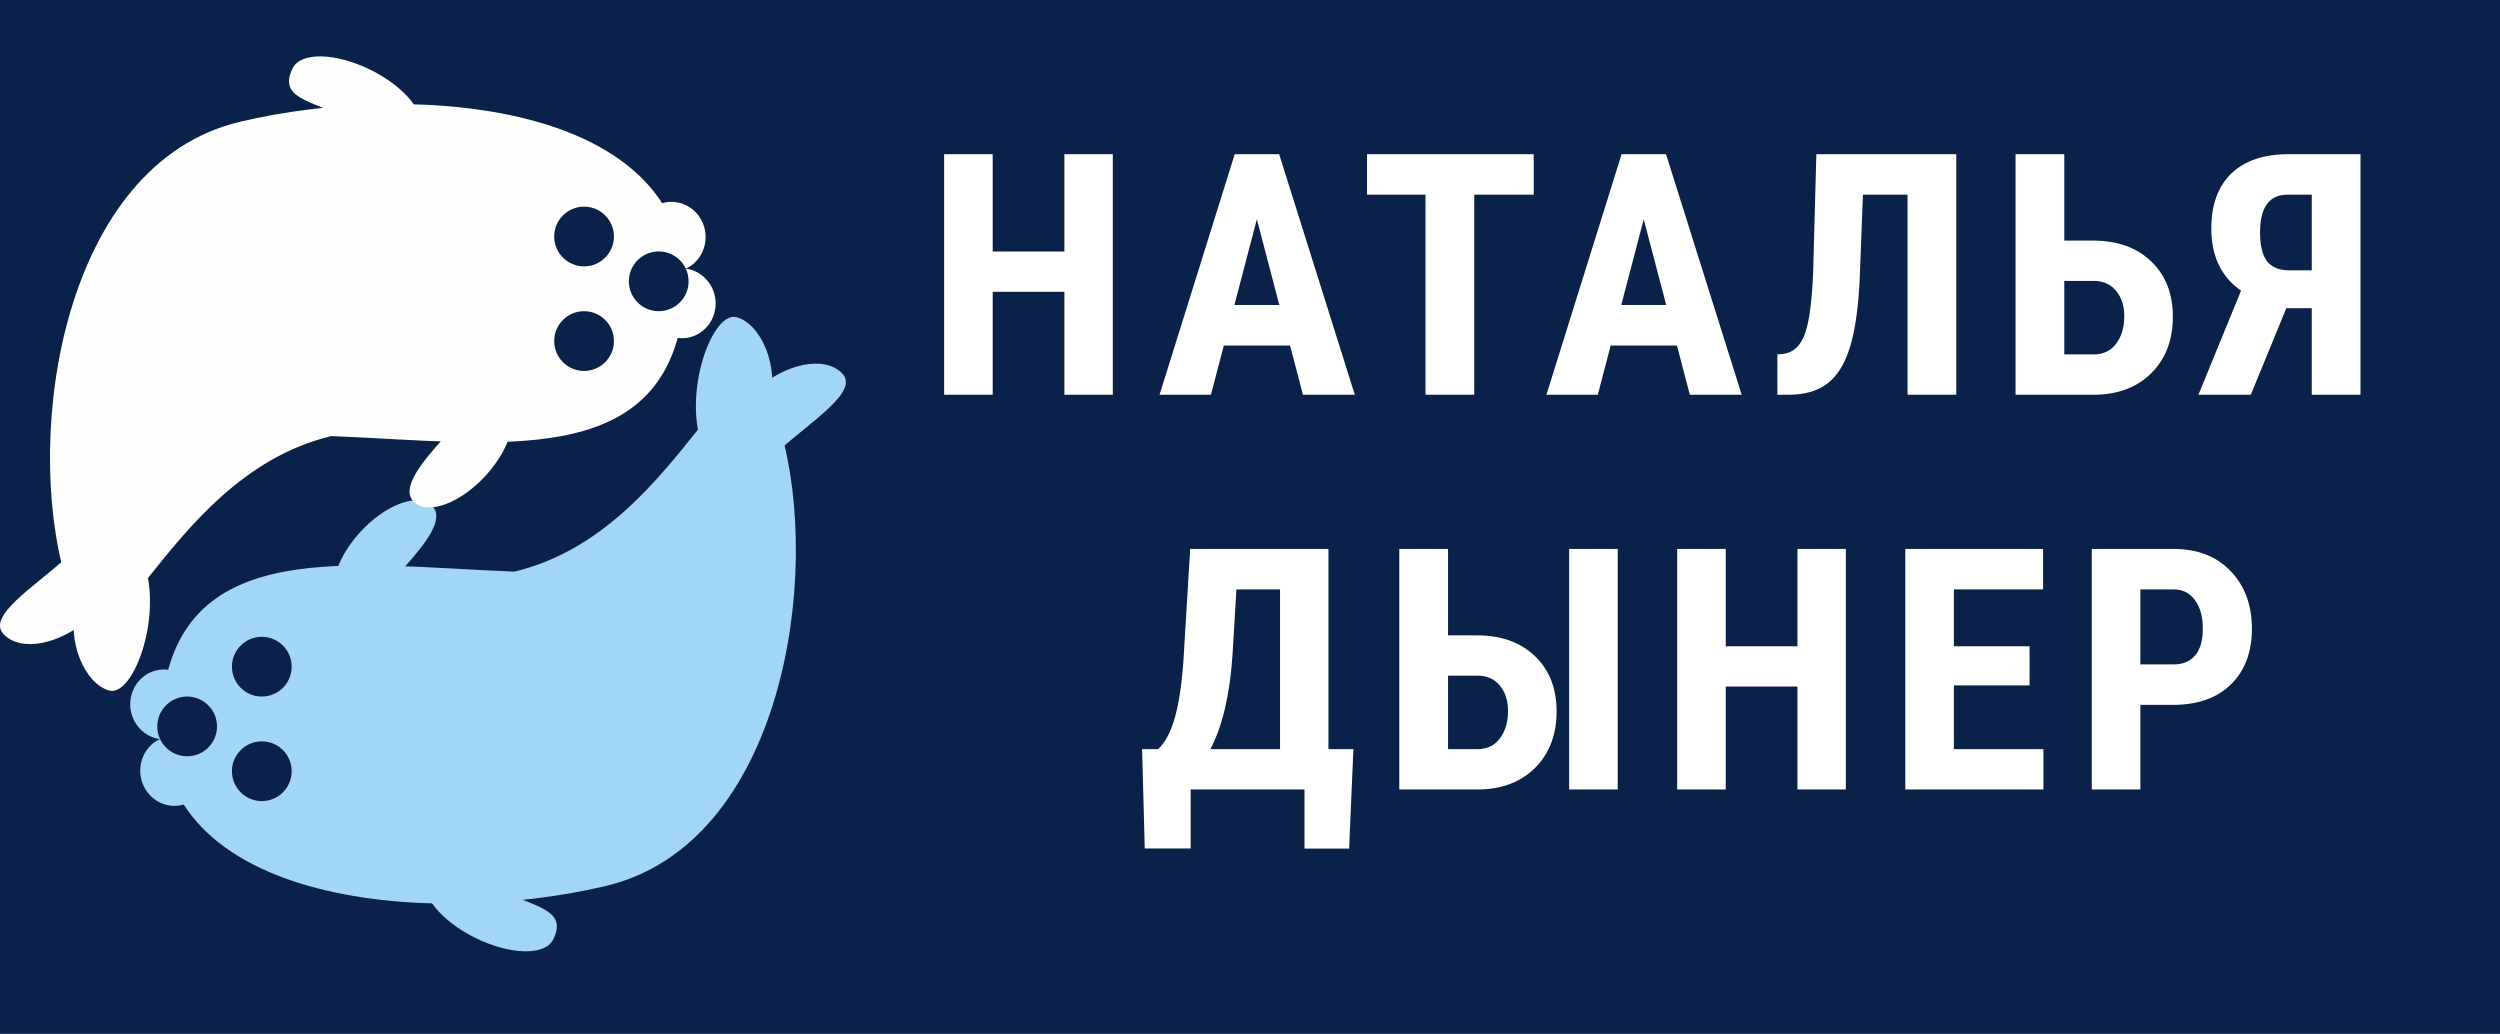 <svg width="133" height="55" viewBox="0 0 133 55" fill="none" xmlns="http://www.w3.org/2000/svg">
<rect width="133" height="55" fill="#0A214A"/>
<path d="M32.239 47.131C22.838 49.37 7.365 48.205 8.643 37.233C9.663 28.47 18.687 30.077 27.369 30.41C36.77 28.171 39.254 15.074 41.513 22.834C43.773 30.594 41.639 44.891 32.239 47.131Z" fill="#A2D6F6"/>
<path d="M6.939 37.253C7.052 36.233 7.949 35.506 8.941 35.63C9.933 35.753 10.646 36.68 10.533 37.7C10.42 38.721 9.523 39.447 8.531 39.324C7.539 39.2 6.826 38.273 6.939 37.253Z" fill="#A2D6F6"/>
<path d="M7.472 40.788C7.585 39.768 8.482 39.041 9.474 39.165C10.466 39.288 11.179 40.215 11.066 41.235C10.953 42.256 10.056 42.983 9.064 42.859C8.072 42.736 7.359 41.808 7.472 40.788Z" fill="#A2D6F6"/>
<path d="M40.93 21.57C40.365 23.693 39.745 26.209 38.481 25.855C37.217 25.501 36.724 25.64 37.289 23.517C36.391 20.653 37.932 16.521 39.196 16.876C40.46 17.23 41.495 19.447 40.93 21.57Z" fill="#A2D6F6"/>
<path d="M40.122 20.817C41.759 19.326 43.852 18.897 44.797 19.858C45.741 20.82 43.181 22.386 41.544 23.877C40.825 26.759 38.834 27.102 37.889 26.14C36.944 25.179 38.486 22.308 40.122 20.817Z" fill="#A2D6F6"/>
<path d="M25.273 49.888C23.418 48.967 22.267 47.519 22.704 46.654C23.141 45.79 24.709 46.41 26.565 47.332C28.42 48.253 30.241 48.374 29.424 49.991C28.987 50.856 27.129 50.809 25.273 49.888Z" fill="#A2D6F6"/>
<path d="M19.133 28.34C20.46 26.872 22.163 26.213 22.936 26.87C23.709 27.526 22.747 28.813 21.419 30.282C20.092 31.75 19.576 33.416 18.13 32.188C17.357 31.531 17.806 29.808 19.133 28.34Z" fill="#A2D6F6"/>
<path d="M14.202 42.995C13.247 43.396 12.147 42.947 11.745 41.992C11.344 41.037 11.793 39.937 12.748 39.535C13.703 39.134 14.803 39.583 15.205 40.538C15.606 41.493 15.158 42.593 14.202 42.995Z" fill="#A2D6F6"/>
<path d="M12.52 40.445C11.979 40.673 11.724 41.296 11.952 41.838C12.179 42.379 12.803 42.633 13.344 42.406C13.885 42.178 14.14 41.555 13.912 41.014C13.685 40.472 13.061 40.218 12.52 40.445Z" fill="#A2D6F6"/>
<path d="M13.868 37.971C12.912 38.373 11.812 37.924 11.411 36.969C11.009 36.013 11.458 34.913 12.414 34.512C13.369 34.11 14.469 34.559 14.87 35.515C15.272 36.47 14.823 37.57 13.868 37.971Z" fill="#A2D6F6"/>
<path d="M12.186 35.422C11.644 35.649 11.39 36.273 11.617 36.814C11.845 37.355 12.468 37.61 13.009 37.382C13.551 37.155 13.805 36.531 13.578 35.99C13.35 35.449 12.727 35.194 12.186 35.422Z" fill="#A2D6F6"/>
<path d="M11.165 39.589C10.898 40.226 10.165 40.526 9.528 40.259C8.891 39.992 8.591 39.259 8.858 38.622C9.125 37.984 9.858 37.685 10.495 37.952C11.133 38.219 11.432 38.952 11.165 39.589Z" fill="#A2D6F6"/>
<circle cx="9.956" cy="38.645" r="1.589" fill="#0A214A"/>
<circle cx="13.928" cy="35.467" r="1.589" fill="#0A214A"/>
<circle cx="13.928" cy="41.029" r="1.589" fill="#0A214A"/>
<path d="M12.761 6.48C22.162 4.241 37.635 5.406 36.357 16.378C35.337 25.14 26.313 23.533 17.631 23.2C8.23 25.439 5.747 38.537 3.487 30.777C1.227 23.017 3.361 8.719 12.761 6.48Z" fill="#FEFEFE"/>
<path d="M38.061 16.358C37.948 17.378 37.051 18.105 36.059 17.981C35.067 17.858 34.354 16.93 34.467 15.91C34.58 14.89 35.477 14.163 36.469 14.287C37.461 14.41 38.174 15.337 38.061 16.358Z" fill="#FEFEFE"/>
<path d="M37.528 12.822C37.415 13.843 36.518 14.569 35.526 14.446C34.534 14.322 33.821 13.395 33.934 12.375C34.047 11.355 34.944 10.628 35.936 10.752C36.928 10.875 37.641 11.802 37.528 12.822Z" fill="#FEFEFE"/>
<path d="M4.07 32.041C4.635 29.918 5.255 27.401 6.519 27.756C7.783 28.11 8.275 27.971 7.711 30.094C8.609 32.957 7.068 37.089 5.804 36.735C4.54 36.381 3.505 34.163 4.07 32.041Z" fill="#FEFEFE"/>
<path d="M4.878 32.794C3.241 34.285 1.148 34.714 0.203 33.752C-0.741 32.791 1.819 31.225 3.456 29.734C4.175 26.852 6.166 26.509 7.111 27.47C8.056 28.432 6.514 31.303 4.878 32.794Z" fill="#FEFEFE"/>
<path d="M19.727 3.723C21.582 4.644 22.733 6.092 22.296 6.956C21.859 7.821 20.291 7.2 18.435 6.279C16.58 5.358 14.759 5.237 15.576 3.619C16.013 2.755 17.871 2.801 19.727 3.723Z" fill="#FEFEFE"/>
<path d="M25.867 25.271C24.54 26.739 22.837 27.397 22.064 26.741C21.291 26.084 22.253 24.798 23.581 23.329C24.908 21.861 25.424 20.195 26.87 21.423C27.643 22.079 27.194 23.802 25.867 25.271Z" fill="#FEFEFE"/>
<path d="M30.798 10.616C31.753 10.214 32.853 10.663 33.255 11.618C33.656 12.574 33.207 13.674 32.252 14.075C31.297 14.477 30.197 14.028 29.795 13.072C29.394 12.117 29.843 11.017 30.798 10.616Z" fill="#FEFEFE"/>
<path d="M32.48 13.165C33.021 12.938 33.276 12.314 33.048 11.773C32.821 11.232 32.197 10.977 31.656 11.205C31.115 11.432 30.86 12.056 31.088 12.597C31.315 13.138 31.939 13.393 32.48 13.165Z" fill="#FEFEFE"/>
<path d="M31.132 15.639C32.088 15.238 33.188 15.687 33.589 16.642C33.991 17.597 33.542 18.697 32.586 19.099C31.631 19.5 30.531 19.051 30.13 18.096C29.728 17.141 30.177 16.041 31.132 15.639Z" fill="#FEFEFE"/>
<path d="M32.814 18.189C33.356 17.961 33.61 17.338 33.383 16.797C33.155 16.255 32.532 16.001 31.991 16.228C31.449 16.456 31.195 17.079 31.422 17.62C31.65 18.162 32.273 18.416 32.814 18.189Z" fill="#FEFEFE"/>
<path d="M33.835 14.021C34.102 13.384 34.835 13.084 35.472 13.352C36.109 13.619 36.409 14.352 36.142 14.989C35.875 15.626 35.142 15.926 34.505 15.659C33.867 15.392 33.568 14.658 33.835 14.021Z" fill="#FEFEFE"/>
<circle cx="35.044" cy="14.966" r="1.589" transform="rotate(-180 35.044 14.966)" fill="#0A214A"/>
<circle cx="31.072" cy="18.144" r="1.589" transform="rotate(-180 31.072 18.144)" fill="#0A214A"/>
<circle cx="31.072" cy="12.582" r="1.589" transform="rotate(-180 31.072 12.582)" fill="#0A214A"/>
<path d="M59.201 21H56.626V15.524H52.812V21H50.228V8.203H52.812V13.38H56.626V8.203H59.201V21ZM68.631 18.381H65.107L64.421 21H61.688L65.687 8.203H68.051L72.076 21H69.317L68.631 18.381ZM65.669 16.227H68.06L66.865 11.666L65.669 16.227ZM81.594 10.356H78.43V21H75.837V10.356H72.726V8.203H81.594V10.356ZM89.213 18.381H85.689L85.003 21H82.27L86.269 8.203H88.633L92.658 21H89.898L89.213 18.381ZM86.251 16.227H88.642L87.446 11.666L86.251 16.227ZM104.074 8.203V21H101.481V10.356H99.108L98.933 14.892C98.862 16.386 98.692 17.572 98.423 18.451C98.159 19.324 97.769 19.966 97.254 20.376C96.744 20.786 96.056 20.994 95.188 21H94.556V18.855L94.855 18.829C95.394 18.765 95.78 18.413 96.015 17.774C96.255 17.13 96.404 15.993 96.463 14.364L96.63 8.203H104.074ZM109.821 12.8H111.35C112.645 12.8 113.677 13.169 114.444 13.907C115.212 14.64 115.596 15.621 115.596 16.852C115.596 18.076 115.221 19.069 114.471 19.831C113.721 20.587 112.727 20.977 111.491 21H107.228V8.203H109.821V12.8ZM109.821 14.944V18.855H111.386C111.89 18.855 112.285 18.668 112.572 18.293C112.865 17.912 113.012 17.426 113.012 16.834C113.012 16.277 112.868 15.826 112.581 15.48C112.3 15.129 111.907 14.95 111.403 14.944H109.821ZM122.986 21V16.395H121.633L119.743 21H116.957L119.224 15.463C118.17 14.73 117.642 13.629 117.642 12.158C117.642 10.893 117.997 9.917 118.706 9.231C119.421 8.546 120.431 8.203 121.738 8.203H125.579V21H122.986ZM120.235 12.36C120.235 13.069 120.361 13.585 120.613 13.907C120.865 14.224 121.258 14.382 121.791 14.382H122.986V10.356H121.703C120.724 10.356 120.235 11.024 120.235 12.36ZM71.773 45.147H69.4V42H63.344V45.138H60.901L60.76 39.855H61.612C61.987 39.51 62.283 38.953 62.5 38.185C62.717 37.418 62.869 36.413 62.957 35.171L63.318 29.203H70.674V39.855H72.001L71.773 45.147ZM64.39 39.855H68.099V31.356H65.778L65.567 34.881C65.421 36.996 65.028 38.654 64.39 39.855ZM77.036 33.8H78.566C79.86 33.8 80.892 34.169 81.659 34.907C82.427 35.64 82.811 36.621 82.811 37.852C82.811 39.076 82.436 40.069 81.686 40.831C80.936 41.587 79.942 41.977 78.706 42H74.443V29.203H77.036V33.8ZM86.063 42H83.479V29.203H86.063V42ZM77.036 35.944V39.855H78.601C79.105 39.855 79.5 39.668 79.787 39.293C80.08 38.912 80.227 38.426 80.227 37.834C80.227 37.277 80.083 36.826 79.796 36.48C79.515 36.129 79.122 35.95 78.618 35.944H77.036ZM98.199 42H95.624V36.524H91.81V42H89.226V29.203H91.81V34.38H95.624V29.203H98.199V42ZM107.972 36.463H103.946V39.855H108.71V42H101.362V29.203H108.692V31.356H103.946V34.38H107.972V36.463ZM113.868 37.5V42H111.284V29.203H115.643C116.909 29.203 117.917 29.596 118.667 30.381C119.423 31.166 119.801 32.185 119.801 33.44C119.801 34.693 119.429 35.684 118.684 36.41C117.94 37.137 116.909 37.5 115.591 37.5H113.868ZM113.868 35.347H115.643C116.136 35.347 116.516 35.185 116.786 34.863C117.056 34.541 117.19 34.072 117.19 33.457C117.19 32.818 117.053 32.312 116.777 31.936C116.502 31.556 116.133 31.362 115.67 31.356H113.868V35.347Z" fill="white"/>
</svg>
